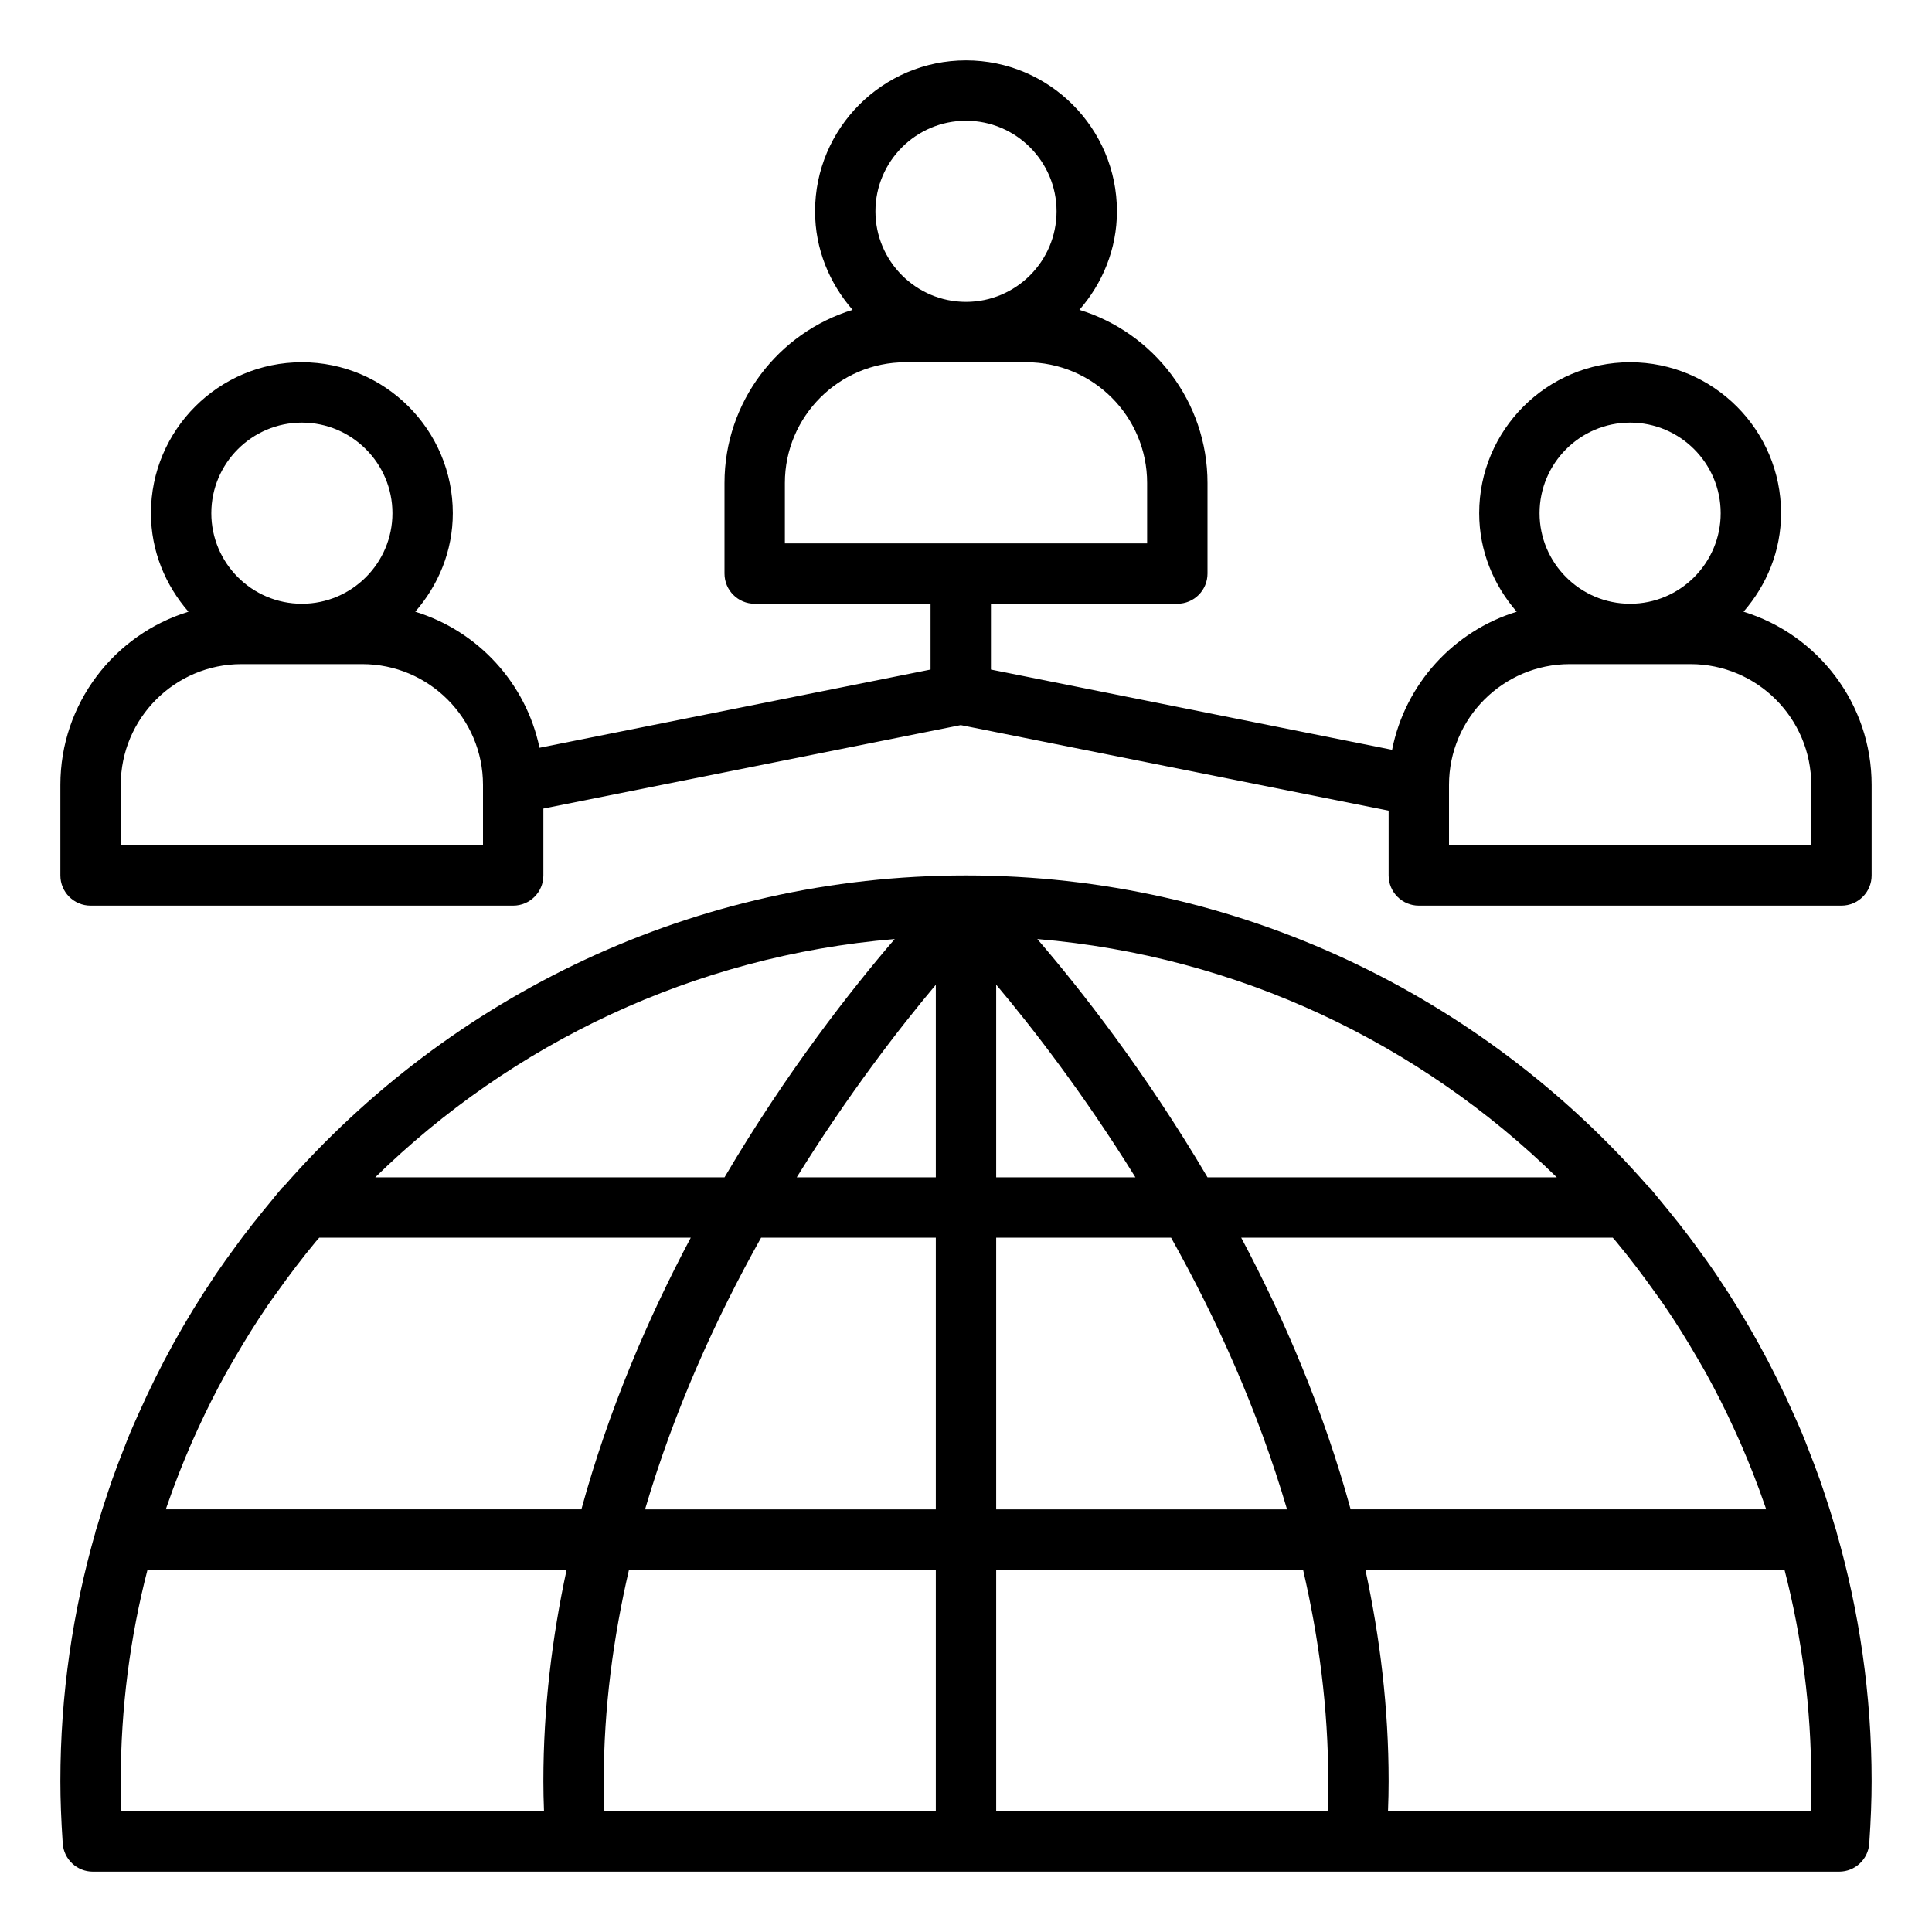 <?xml version="1.0" ?><svg id="Layer_1_1_" style="enable-background:new 0 0 64 64;" version="1.1" viewBox="0 0 64 64" xml:space="preserve" xmlns="http://www.w3.org/2000/svg" xmlns:xlink="http://www.w3.org/1999/xlink"><g/><path d="M57.757,20.264C58.521,19.385,59,18.253,59,17c0-2.757-2.243-5-5-5s-5,2.243-5,5c0,1.253,0.479,2.385,1.243,3.264  c-2.092,0.642-3.699,2.399-4.128,4.574L32.826,22.18V20H39c0.553,0,1-0.448,1-1v-3c0-2.697-1.789-4.983-4.243-5.736  C36.521,9.385,37,8.253,37,7c0-2.757-2.243-5-5-5s-5,2.243-5,5c0,1.253,0.479,2.385,1.243,3.264C25.789,11.017,24,13.303,24,16v3  c0,0.552,0.447,1,1,1h5.826v2.18l-12.954,2.591c-0.448-2.145-2.045-3.872-4.116-4.507C14.521,19.385,15,18.253,15,17  c0-2.757-2.243-5-5-5s-5,2.243-5,5c0,1.253,0.479,2.385,1.243,3.264C3.789,21.017,2,23.303,2,26v3c0,0.552,0.447,1,1,1h14  c0.553,0,1-0.448,1-1v-2.215l13.826-2.765L46,26.854V29c0,0.552,0.447,1,1,1h14c0.553,0,1-0.448,1-1v-3  C62,23.303,60.211,21.017,57.757,20.264z M32,4c1.654,0,3,1.346,3,3s-1.346,3-3,3s-3-1.346-3-3S30.346,4,32,4z M26,16  c0-2.206,1.794-4,4-4h4c2.206,0,4,1.794,4,4v2H26V16z M10,14c1.654,0,3,1.346,3,3s-1.346,3-3,3s-3-1.346-3-3S8.346,14,10,14z M16,28  H4v-2c0-2.206,1.794-4,4-4h4c2.206,0,4,1.794,4,4V28z M54,14c1.654,0,3,1.346,3,3s-1.346,3-3,3s-3-1.346-3-3S52.346,14,54,14z   M60,28H48v-2c0-2.206,1.794-4,4-4h4c2.206,0,4,1.794,4,4V28z"/><path d="M60.834,50.725c-0.013-0.044-0.028-0.086-0.041-0.129c-0.117-0.399-0.242-0.795-0.375-1.187  c-0.045-0.134-0.089-0.267-0.136-0.4c-0.114-0.322-0.236-0.639-0.36-0.956c-0.076-0.195-0.151-0.392-0.231-0.585  c-0.089-0.213-0.185-0.422-0.279-0.632c-0.701-1.581-1.535-3.095-2.504-4.534c-0.017-0.025-0.033-0.051-0.05-0.076  c-0.221-0.327-0.453-0.648-0.688-0.967c-0.071-0.096-0.141-0.194-0.213-0.289c-0.214-0.284-0.436-0.563-0.661-0.84  c-0.099-0.122-0.198-0.243-0.299-0.364c-0.117-0.139-0.226-0.282-0.345-0.42c-0.015-0.017-0.037-0.023-0.052-0.039  C49.097,32.997,41.009,29,32,29S14.903,32.997,9.399,39.305c-0.016,0.016-0.038,0.022-0.052,0.039  c-0.119,0.137-0.229,0.281-0.345,0.42c-0.101,0.12-0.2,0.242-0.299,0.364c-0.225,0.277-0.446,0.557-0.661,0.84  c-0.072,0.096-0.143,0.194-0.214,0.291c-0.235,0.318-0.466,0.639-0.687,0.965c-0.018,0.026-0.035,0.054-0.052,0.08  c-0.967,1.437-1.8,2.95-2.5,4.529c-0.094,0.212-0.191,0.422-0.28,0.636c-0.08,0.192-0.154,0.387-0.23,0.582  c-0.125,0.317-0.247,0.636-0.361,0.958c-0.047,0.133-0.091,0.266-0.136,0.4c-0.133,0.392-0.258,0.788-0.375,1.187  c-0.013,0.044-0.028,0.086-0.041,0.129c-0.002,0.006,0.001,0.011-0.001,0.017C2.412,53.367,2,56.136,2,59  c0,0.622,0.025,1.279,0.078,2.068C2.114,61.592,2.55,62,3.076,62h15.999h25.85h15.999c0.526,0,0.962-0.408,0.998-0.932  C61.975,60.279,62,59.622,62,59c0-2.864-0.412-5.633-1.165-8.258C60.833,50.736,60.836,50.73,60.834,50.725z M5.532,49.883  c0.246-0.716,0.523-1.418,0.824-2.108c0.063-0.144,0.129-0.287,0.194-0.43c0.289-0.631,0.6-1.251,0.936-1.858  c0.096-0.174,0.198-0.345,0.298-0.517c0.339-0.584,0.696-1.159,1.079-1.72c0.103-0.151,0.212-0.299,0.319-0.448  c0.408-0.573,0.834-1.136,1.288-1.682c0.034-0.041,0.07-0.08,0.105-0.121h12.308c-1.42,2.674-2.722,5.707-3.624,9H5.492  C5.506,49.961,5.519,49.922,5.532,49.883z M31,39h-4.607c1.709-2.755,3.4-4.943,4.607-6.378V39z M33,32.618  c1.208,1.435,2.901,3.624,4.612,6.382H33V32.618z M34.362,31.107c6.672,0.56,12.684,3.466,17.208,7.893h-11.57  C37.935,35.496,35.791,32.77,34.362,31.107z M24.001,39h-11.57c4.523-4.427,10.536-7.333,17.208-7.893  C28.209,32.77,26.065,35.496,24.001,39z M25.212,41H31v9h-9.632C22.341,46.689,23.729,43.646,25.212,41z M33,41h5.794  c1.482,2.646,2.869,5.688,3.841,9H33V41z M41.117,41h12.308c0.034,0.041,0.071,0.08,0.105,0.121  c0.454,0.546,0.879,1.109,1.287,1.681c0.107,0.15,0.216,0.298,0.32,0.45c0.383,0.56,0.739,1.135,1.079,1.719  c0.1,0.172,0.201,0.343,0.298,0.517c0.335,0.607,0.647,1.226,0.935,1.857c0.066,0.143,0.131,0.286,0.195,0.43  c0.301,0.69,0.578,1.391,0.824,2.107c0.013,0.039,0.026,0.078,0.04,0.117H44.742C43.84,46.707,42.538,43.674,41.117,41z M4,59  c0-2.416,0.308-4.762,0.886-7H18.77C18.287,54.241,18,56.582,18,59c0,0.317,0.007,0.648,0.021,1H4.021C4.007,59.645,4,59.317,4,59z   M20,59c0-2.412,0.315-4.756,0.836-7H31v8H20.021C20.008,59.668,20,59.335,20,59z M33,60v-8h10.166C43.686,54.243,44,56.587,44,59  c0,0.335-0.008,0.668-0.021,1H33z M59.979,60H45.979C45.993,59.648,46,59.317,46,59c0-2.418-0.287-4.759-0.77-7h13.884  C59.692,54.238,60,56.584,60,59C60,59.317,59.993,59.645,59.979,60z"/></svg>